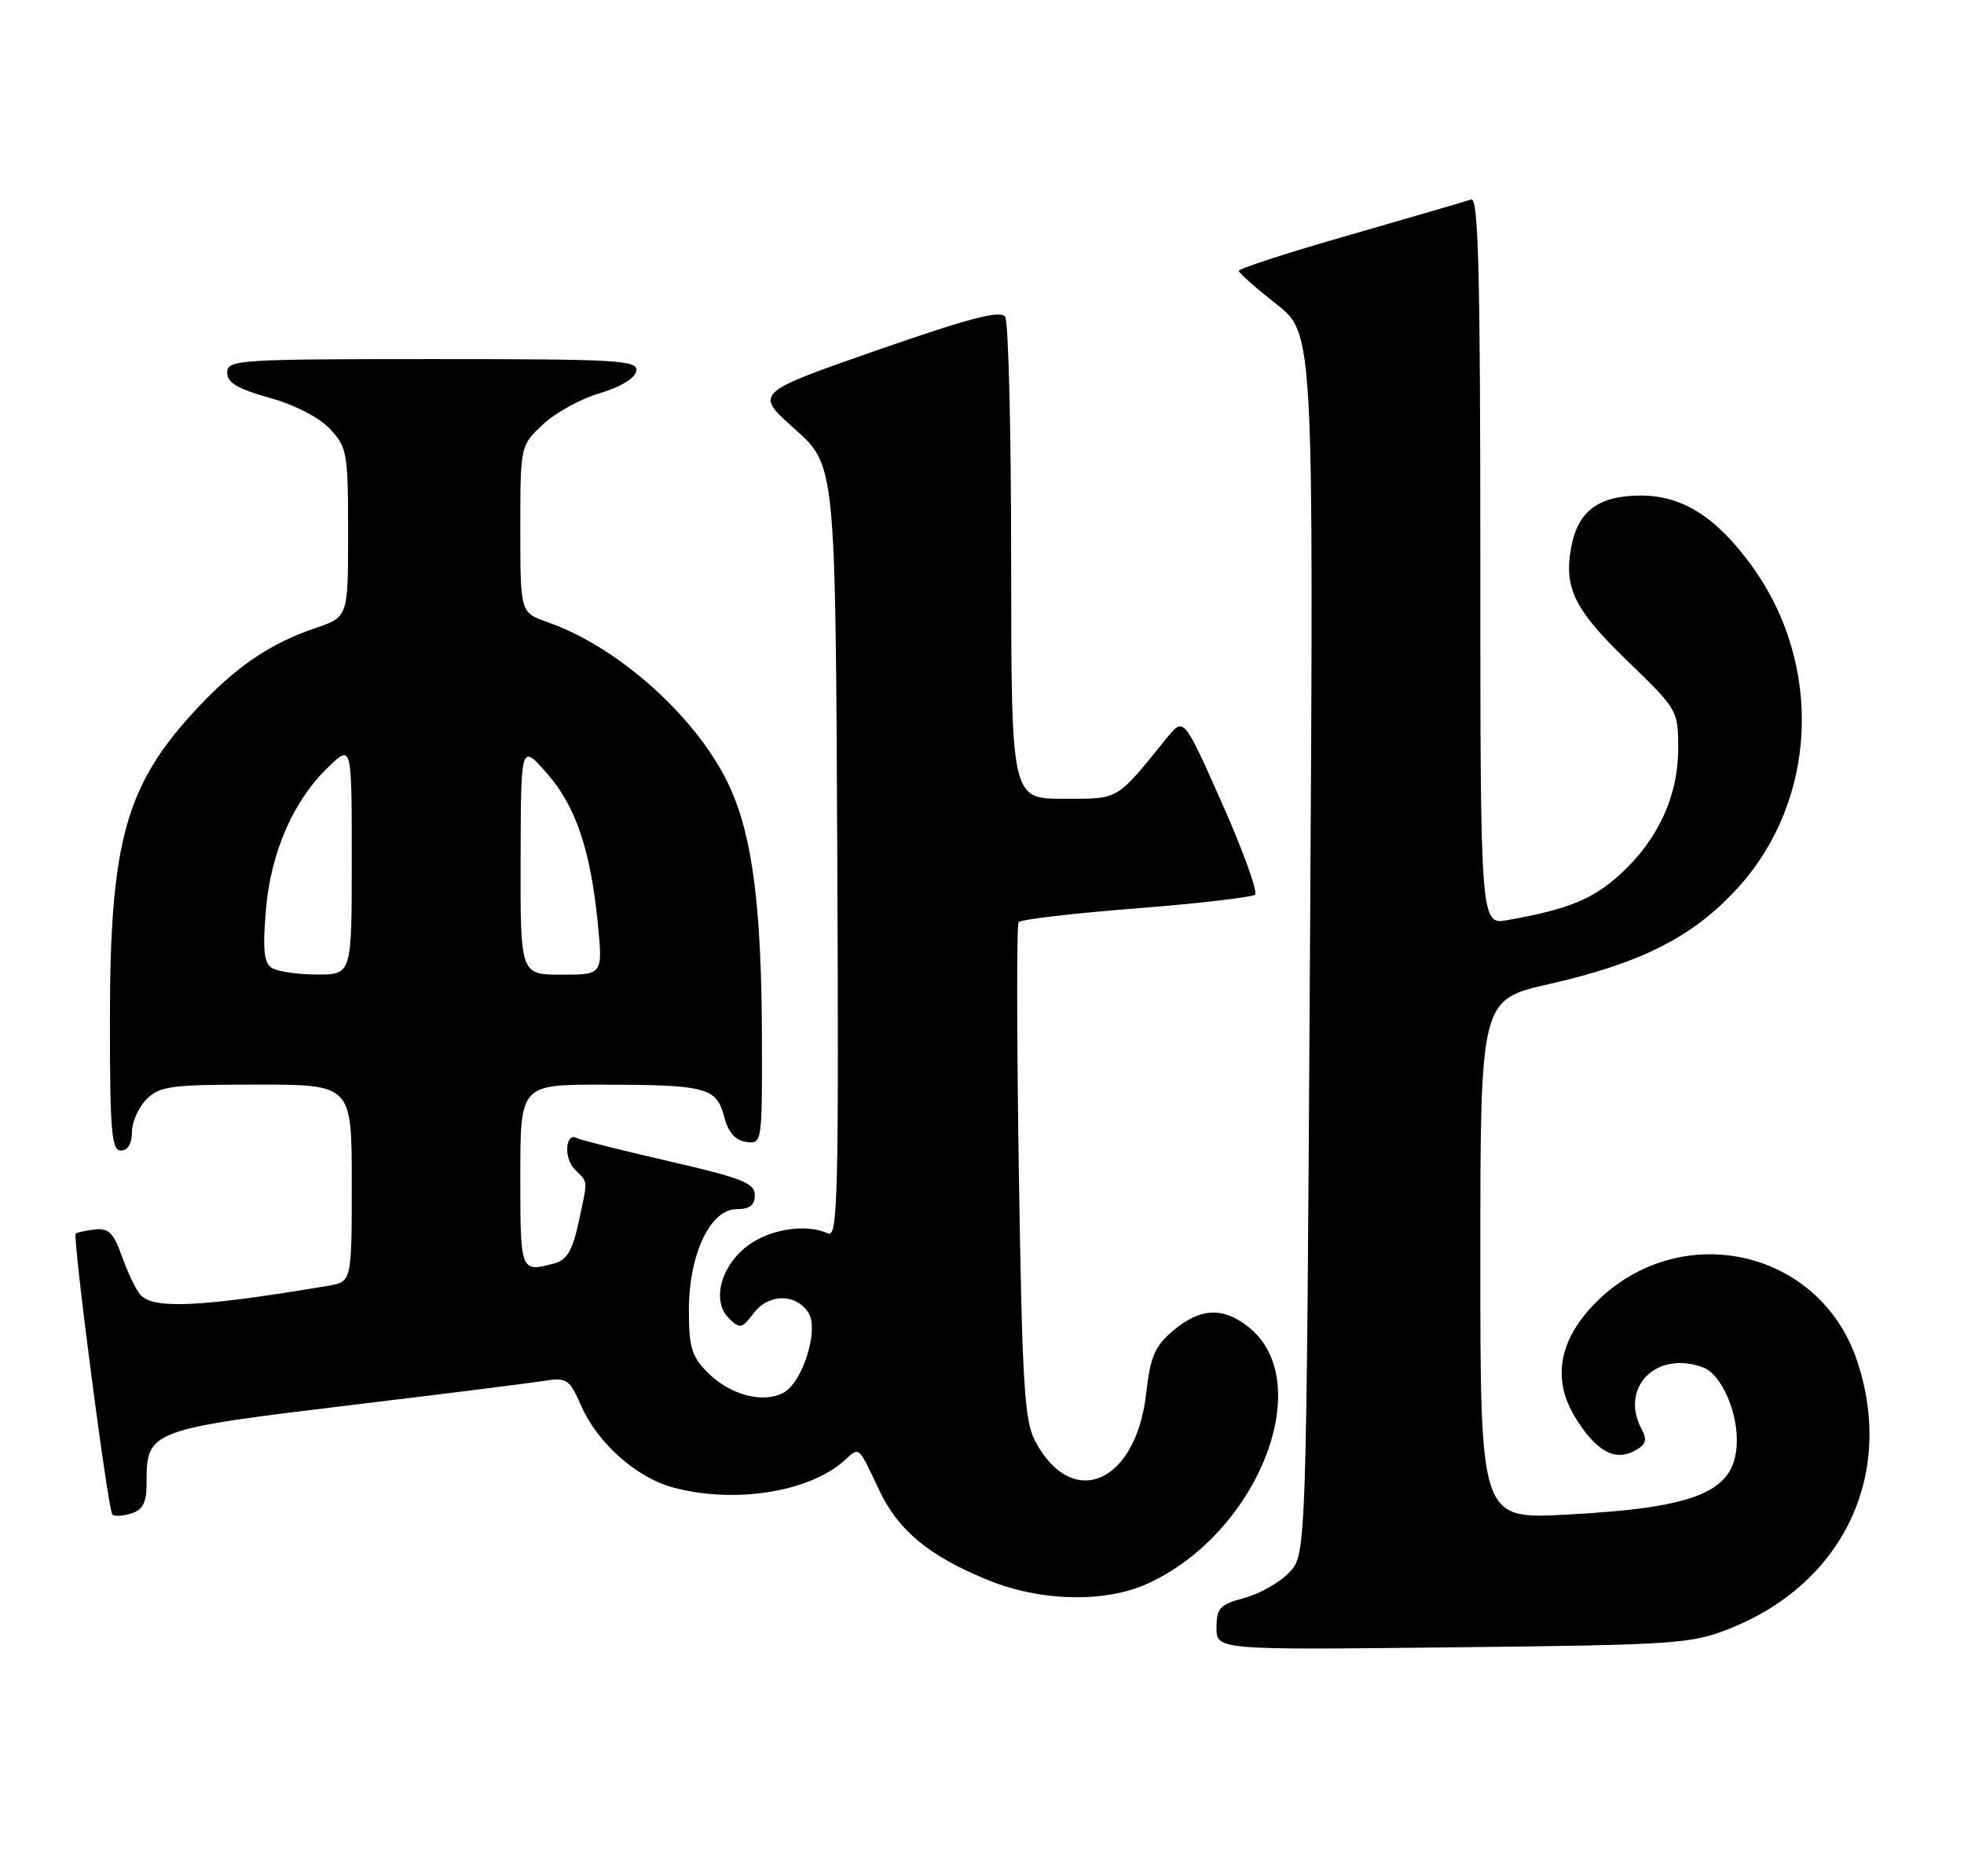 <?xml version="1.0" encoding="UTF-8" standalone="no"?>
<!DOCTYPE svg PUBLIC "-//W3C//DTD SVG 1.1//EN" "http://www.w3.org/Graphics/SVG/1.1/DTD/svg11.dtd" >
<svg xmlns="http://www.w3.org/2000/svg" xmlns:xlink="http://www.w3.org/1999/xlink" version="1.1" viewBox="0 0 268 256">
 <g >
 <path fill="currentColor"
d=" M 236.08 222.21 C 251.61 216.01 258.65 201.07 253.36 185.54 C 248.17 170.31 229.00 166.22 217.59 177.91 C 212.68 182.94 211.78 188.28 214.97 193.45 C 217.78 198.00 220.32 199.43 223.01 197.99 C 224.61 197.14 224.82 196.52 224.01 195.02 C 220.95 189.29 226.09 184.18 232.46 186.62 C 234.78 187.51 237.00 192.32 237.00 196.45 C 237.00 203.50 231.99 205.71 213.75 206.68 C 202.00 207.31 202.00 207.31 202.00 171.86 C 202.00 136.41 202.00 136.41 211.43 134.27 C 223.95 131.43 231.05 127.82 237.06 121.24 C 248.02 109.25 248.85 90.76 239.04 77.21 C 234.23 70.58 229.57 67.62 223.94 67.62 C 218.17 67.62 215.33 69.70 214.41 74.63 C 213.36 80.22 214.83 83.19 222.07 90.19 C 228.91 96.79 229.00 96.94 229.00 102.12 C 229.00 108.66 226.21 114.67 221.00 119.38 C 217.28 122.74 213.99 124.07 205.75 125.55 C 202.00 126.22 202.00 126.22 202.00 76.50 C 202.00 37.16 201.74 26.88 200.75 27.22 C 200.06 27.46 192.64 29.63 184.25 32.04 C 175.86 34.44 169.02 36.66 169.04 36.96 C 169.06 37.26 171.37 39.30 174.17 41.50 C 179.27 45.50 179.27 45.50 178.76 128.80 C 178.26 212.10 178.26 212.10 175.94 214.56 C 174.67 215.91 171.91 217.48 169.82 218.05 C 166.46 218.95 166.00 219.44 166.00 222.11 C 166.00 225.15 166.00 225.15 198.25 224.79 C 228.81 224.46 230.79 224.32 236.08 222.21 Z  M 156.57 216.11 C 171.70 209.23 179.83 188.52 170.33 181.05 C 166.86 178.31 163.79 178.47 160.12 181.55 C 157.58 183.69 156.98 185.08 156.40 190.14 C 155.02 202.39 146.37 206.16 141.29 196.72 C 139.78 193.91 139.49 189.22 139.03 160.00 C 138.74 141.57 138.72 126.20 139.00 125.83 C 139.28 125.47 146.47 124.62 155.00 123.96 C 163.53 123.29 170.84 122.44 171.25 122.08 C 171.66 121.71 169.64 116.11 166.76 109.63 C 161.53 97.85 161.53 97.85 159.24 100.67 C 152.24 109.33 152.81 109.00 145.12 109.00 C 138.00 109.00 138.00 109.00 137.98 76.75 C 137.98 59.01 137.61 43.93 137.17 43.24 C 136.56 42.28 132.38 43.37 119.65 47.80 C 102.93 53.63 102.93 53.63 108.47 58.56 C 114.00 63.50 114.00 63.50 114.25 116.26 C 114.47 162.87 114.32 168.94 113.00 168.32 C 110.14 166.97 105.30 167.65 102.24 169.83 C 98.41 172.56 97.04 177.48 99.44 179.86 C 100.98 181.38 101.22 181.33 102.87 179.16 C 104.89 176.49 108.66 176.49 110.33 179.16 C 111.78 181.46 109.52 188.65 106.91 190.05 C 104.10 191.55 99.63 190.36 96.57 187.30 C 94.39 185.12 94.00 183.83 94.00 178.82 C 94.00 171.17 96.91 165.00 100.52 165.00 C 102.30 165.00 103.00 164.46 103.00 163.08 C 103.00 161.44 101.24 160.75 91.25 158.45 C 84.79 156.96 79.16 155.55 78.74 155.31 C 77.17 154.40 76.88 158.02 78.40 159.55 C 80.30 161.44 80.25 160.75 78.94 166.85 C 78.13 170.61 77.35 171.94 75.69 172.39 C 71.00 173.64 71.00 173.65 71.00 160.50 C 71.00 148.00 71.00 148.00 82.25 148.01 C 96.38 148.03 97.79 148.40 98.81 152.37 C 99.36 154.50 100.31 155.60 101.81 155.82 C 103.98 156.14 104.00 155.99 103.97 141.82 C 103.93 123.87 102.70 114.21 99.58 107.39 C 95.34 98.12 84.52 88.33 74.75 84.91 C 71.00 83.60 71.00 83.60 71.00 72.20 C 71.00 60.80 71.00 60.80 74.11 57.90 C 75.82 56.30 79.30 54.39 81.86 53.65 C 84.63 52.84 86.63 51.63 86.82 50.65 C 87.12 49.15 84.60 49.00 59.07 49.00 C 32.50 49.00 31.00 49.10 31.00 50.84 C 31.00 52.22 32.42 53.07 36.77 54.28 C 40.19 55.23 43.55 56.96 45.02 58.52 C 47.36 61.01 47.50 61.79 47.50 72.67 C 47.50 84.19 47.50 84.19 43.08 85.69 C 36.86 87.80 32.23 90.94 26.84 96.72 C 17.14 107.13 15.00 114.80 15.00 139.21 C 15.00 154.36 15.22 157.00 16.50 157.00 C 17.43 157.00 18.00 156.06 18.00 154.50 C 18.00 153.13 18.90 151.10 20.00 150.00 C 21.79 148.21 23.33 148.00 35.00 148.00 C 48.00 148.00 48.00 148.00 48.00 161.45 C 48.00 174.91 48.00 174.91 44.75 175.46 C 27.31 178.39 20.82 178.69 19.12 176.64 C 18.50 175.90 17.38 173.54 16.62 171.39 C 15.50 168.23 14.81 167.55 12.93 167.77 C 11.66 167.92 10.49 168.18 10.33 168.34 C 9.88 168.79 14.73 206.07 15.33 206.66 C 15.61 206.95 16.78 206.89 17.92 206.52 C 19.48 206.03 20.00 205.03 20.00 202.51 C 20.00 195.10 20.01 195.09 49.50 191.54 C 61.05 190.15 72.09 188.76 74.03 188.46 C 77.38 187.93 77.66 188.11 79.33 191.88 C 81.53 196.88 86.79 201.57 91.72 202.94 C 100.04 205.25 110.42 203.64 115.22 199.30 C 117.32 197.40 117.05 197.18 119.94 203.28 C 122.58 208.85 126.70 212.28 134.73 215.58 C 141.93 218.54 150.75 218.75 156.57 216.11 Z  M 37.10 132.08 C 36.01 131.40 35.83 129.60 36.28 124.19 C 36.95 116.25 40.06 109.17 44.91 104.56 C 48.00 101.63 48.00 101.63 48.00 117.31 C 48.00 133.00 48.00 133.00 43.25 132.98 C 40.64 132.98 37.87 132.57 37.10 132.08 Z  M 71.04 117.25 C 71.08 101.50 71.08 101.50 74.56 105.44 C 78.54 109.94 80.57 115.91 81.57 125.97 C 82.26 133.00 82.26 133.00 76.63 133.00 C 71.00 133.00 71.00 133.00 71.04 117.25 Z "/>
</g>
</svg>